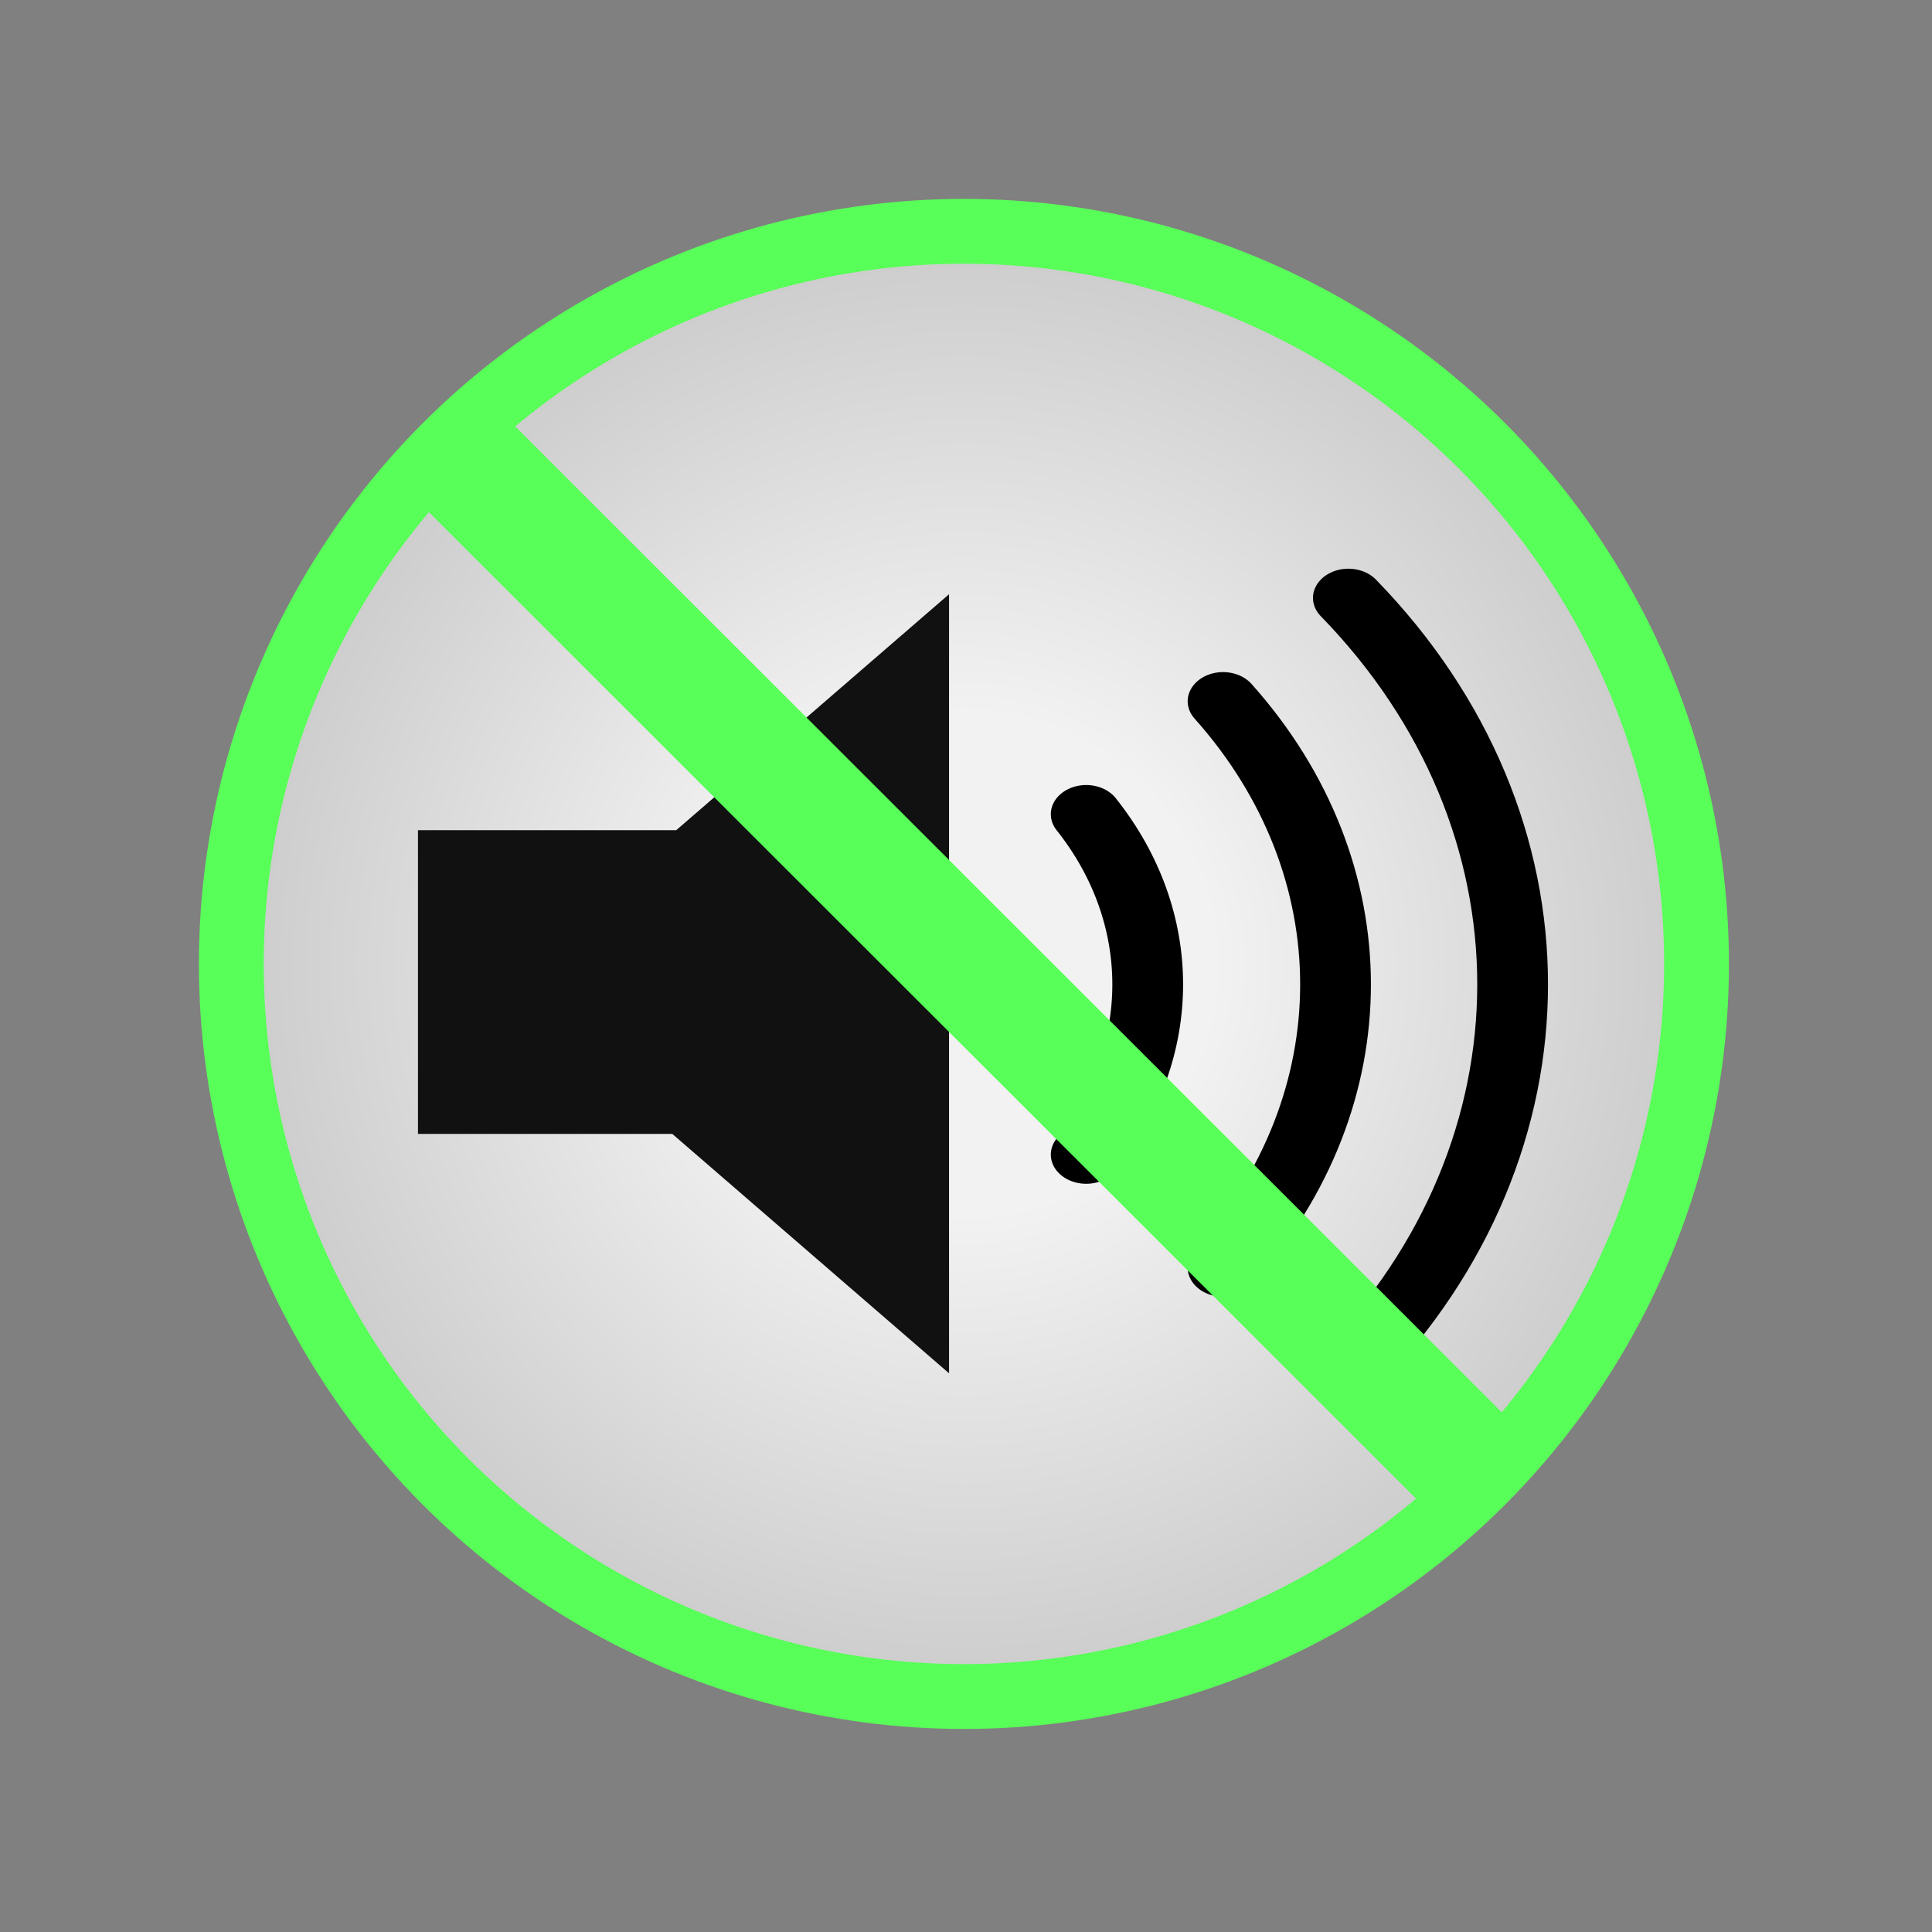 <?xml version="1.0" encoding="UTF-8" standalone="no"?>
<!DOCTYPE svg PUBLIC "-//W3C//DTD SVG 1.1//EN" "http://www.w3.org/Graphics/SVG/1.1/DTD/svg11.dtd">
<svg width="100%" height="100%" viewBox="0 0 149 149" version="1.1" xmlns="http://www.w3.org/2000/svg" xmlns:xlink="http://www.w3.org/1999/xlink" xml:space="preserve" xmlns:serif="http://www.serif.com/" style="fill-rule:evenodd;clip-rule:evenodd;stroke-miterlimit:10;">
    <rect x="0" y="0" width="149" height="149" fill="#808080" stroke="none"/>
    <g id="MULTI">
        <circle id="SVGID" cx="74.34" cy="74.34" r="56.5" style="fill:url(#_Radial1);stroke:rgb(88,255,88);stroke-width:5px;"/>
        <g transform="matrix(0.184,0,0,0.184,24.875,28.938)">
            <path d="M262.593,91.793L148.233,190.707L40,190.707L40,317.993L146.593,317.993L262.593,418.333L262.593,91.793Z" style="fill:rgb(17,17,17);fill-rule:nonzero;"/>
            <g transform="matrix(1.212,0,0,1,-67.764,-5.68434e-14)">
                <path d="M320,184C348.371,227.225 348.371,283.441 320,326.667M367.333,136.667C419.201,207.035 419.201,303.632 367.333,374M410.667,93.333C486.41,187.618 486.41,323.049 410.667,417.333" style="fill:none;fill-rule:nonzero;stroke:black;stroke-width:24.47px;stroke-linecap:round;stroke-miterlimit:4;"/>
            </g>
            <g transform="matrix(4.166,-1.268,-1.268,4.169,54.296,32.031)">
                <path d="M0.147,-0.031L148.908,148.591" style="fill:none;stroke:rgb(88,255,88);stroke-width:9.38px;stroke-linecap:round;stroke-linejoin:round;stroke-miterlimit:1.5;"/>
            </g>
        </g>
    </g>
    <defs>
        <radialGradient id="_Radial1" cx="0" cy="0" r="1" gradientUnits="userSpaceOnUse" gradientTransform="matrix(56.5,0,0,56.5,74.34,74.34)"><stop offset="0" style="stop-color:rgb(242,242,242);stop-opacity:1"/><stop offset="0.34" style="stop-color:rgb(242,242,242);stop-opacity:1"/><stop offset="0.99" style="stop-color:rgb(204,204,204);stop-opacity:1"/><stop offset="1" style="stop-color:rgb(204,204,204);stop-opacity:1"/></radialGradient>
    </defs>
</svg>
